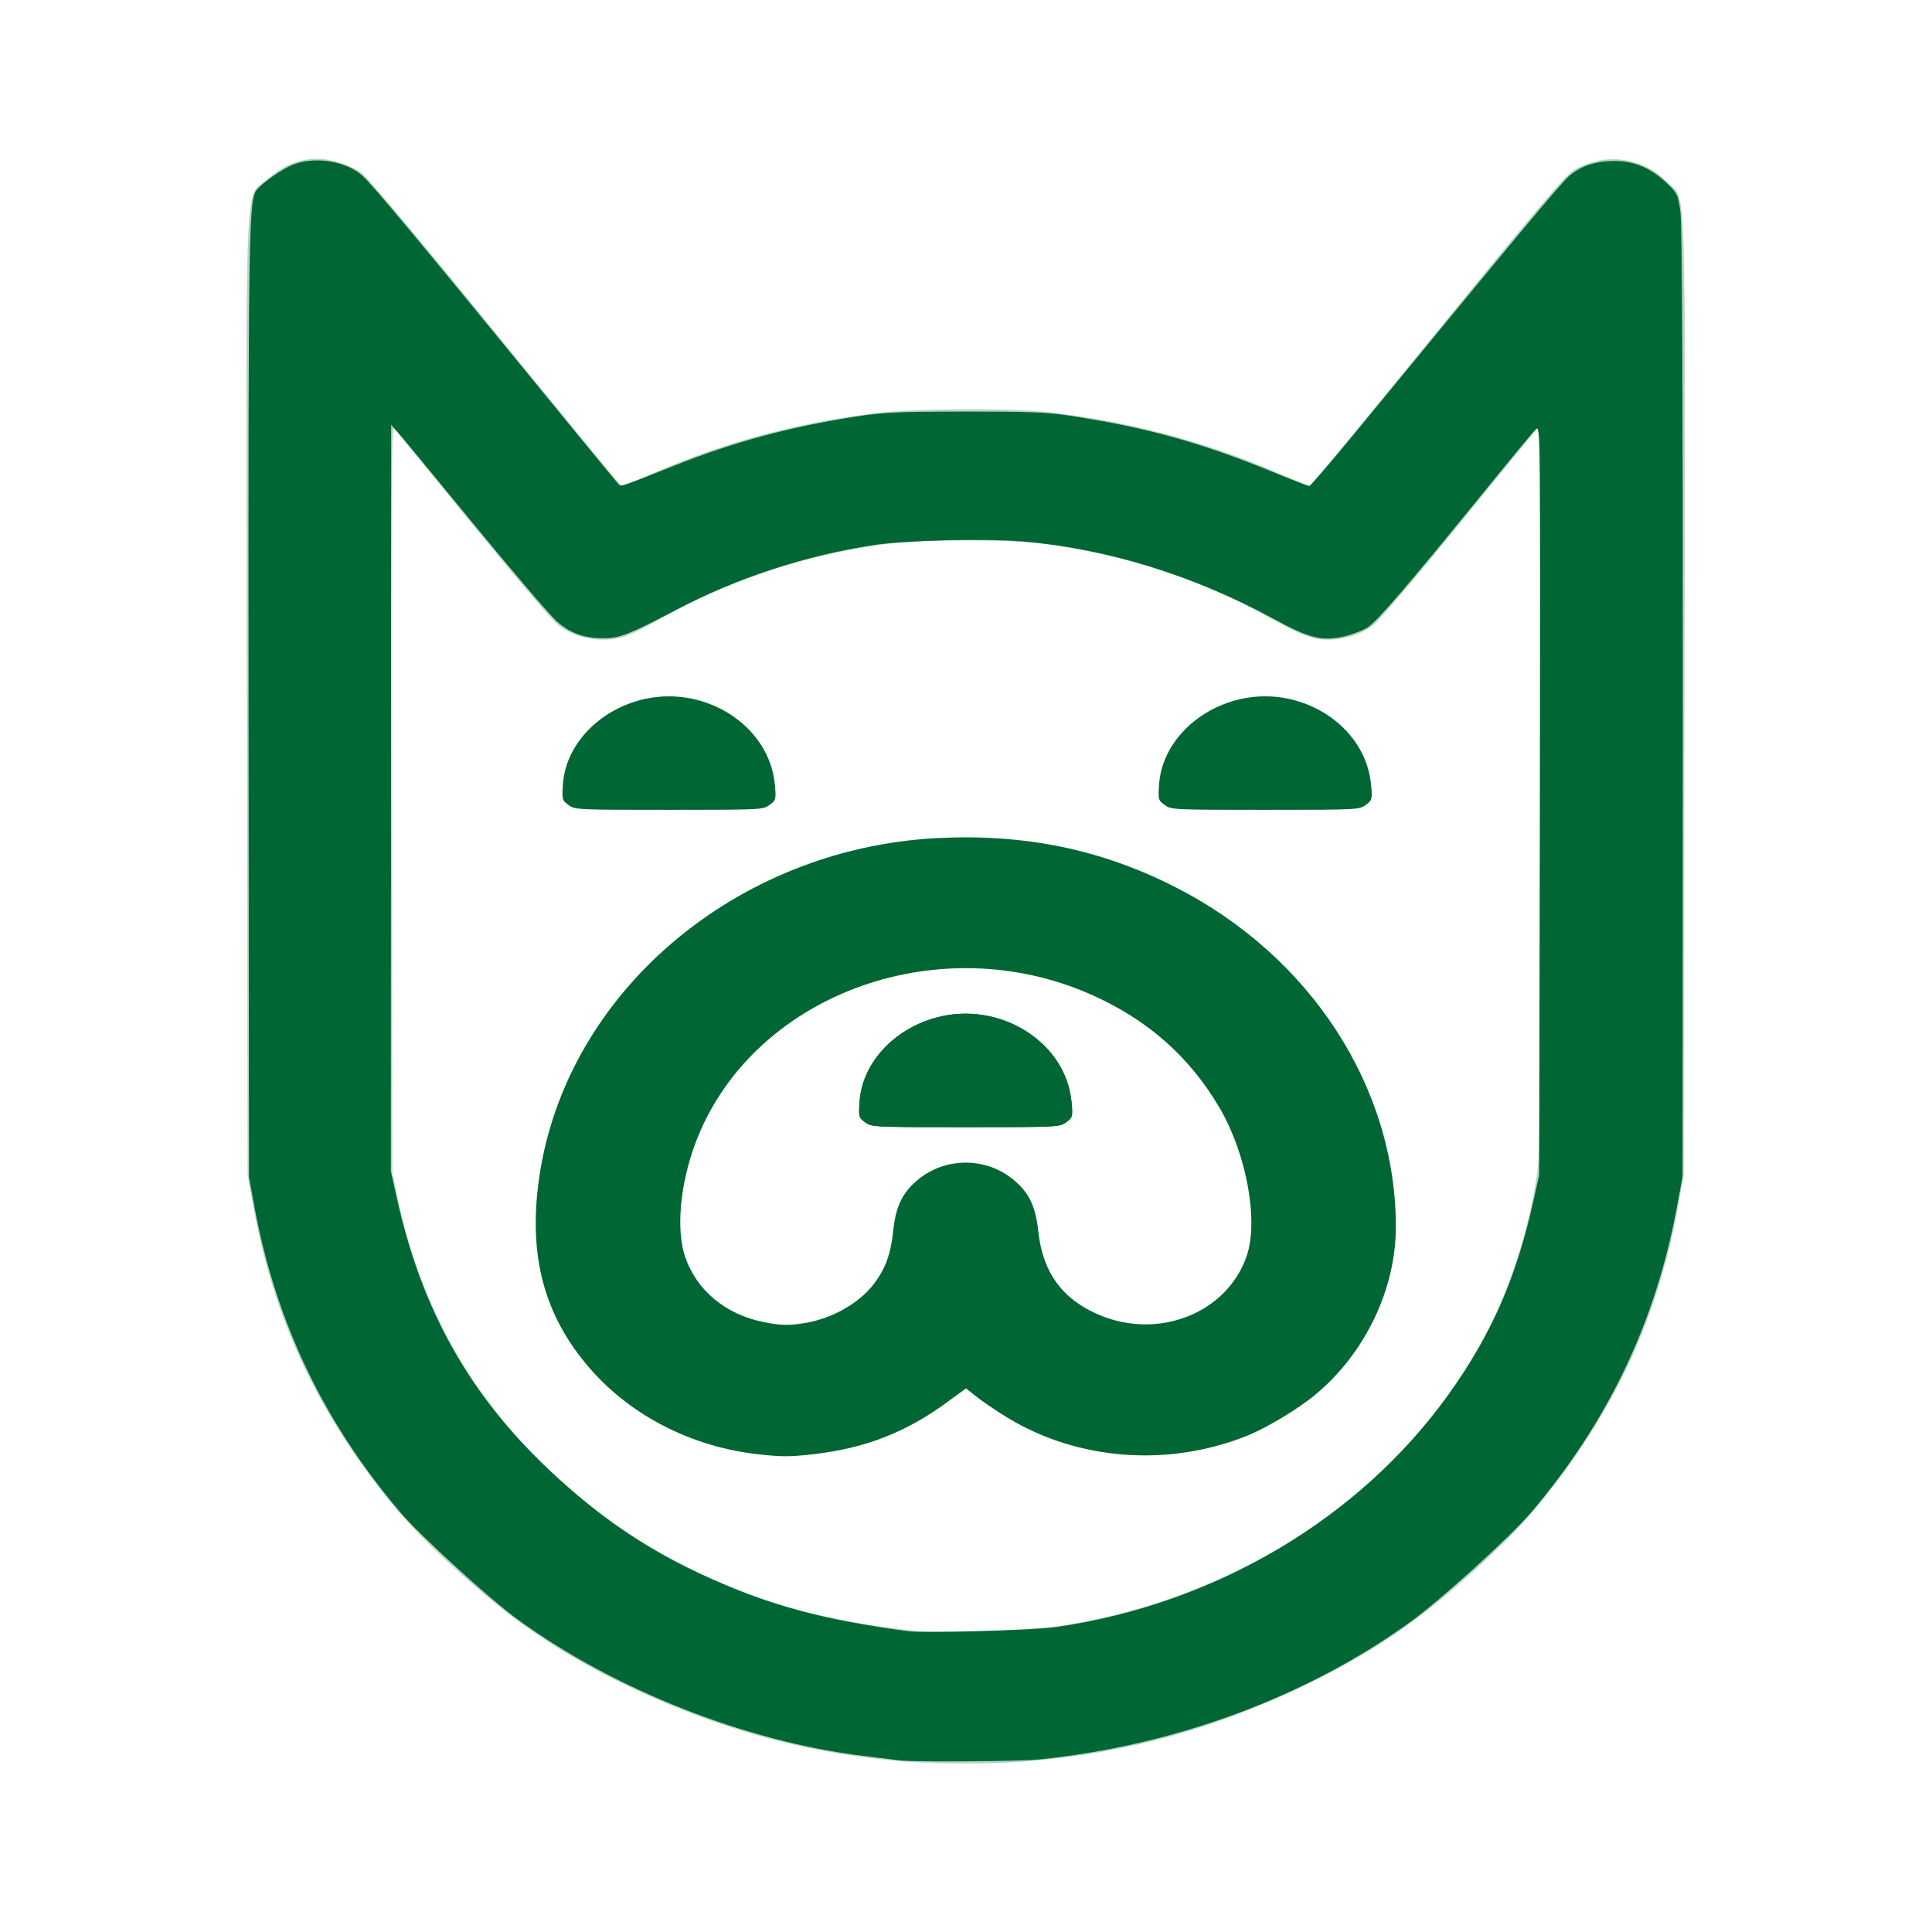 <svg width="24px" height="24px" viewBox="0 0 24 24" fill="none" xmlns="http://www.w3.org/2000/svg">
<g
   id="g830"
   transform="matrix(0.122,0,0,0.11,1.004,1.958)">
	<path
   d="m 90.437,76.286 c -24.328,0 -44.12,19.793 -44.12,44.121 0,14.227 11.58,25.802 25.814,25.802 7.148,0 13.627,-2.921 18.305,-7.632 4.677,4.711 11.154,7.632 18.301,7.632 14.229,0 25.805,-11.575 25.805,-25.802 0.001,-24.328 -19.785,-44.121 -44.105,-44.121 z m 18.301,54.923 c -5.956,0 -10.801,-4.846 -10.801,-10.802 0,-4.142 -3.358,-7.5 -7.5,-7.5 -4.142,0 -7.5,3.358 -7.5,7.5 0,5.956 -4.847,10.802 -10.806,10.802 -5.963,0 -10.814,-4.846 -10.814,-10.802 0,-16.058 13.063,-29.121 29.12,-29.121 16.049,0 29.105,13.064 29.105,29.121 0.001,5.957 -4.847,10.802 -10.804,10.802 z"
   id="path824" />
	<path
   d="m 158.997,0.377 c -3.076,-1.012 -6.455,0.063 -8.379,2.669 l -25.038,33.91 c -10.743,-5.839 -22.756,-8.897 -35.139,-8.897 -12.382,0 -24.396,3.058 -35.139,8.898 L 30.253,3.045 C 28.328,0.439 24.95,-0.637 21.875,0.377 18.799,1.39 16.72,4.263 16.72,7.501 v 99.655 c 0,40.647 33.071,73.716 73.721,73.716 40.645,0 73.711,-33.069 73.711,-73.716 V 7.501 c 0,-3.239 -2.079,-6.111 -5.155,-7.124 z m -9.845,106.779 c 0,32.376 -26.337,58.716 -58.711,58.716 -32.379,0 -58.721,-26.34 -58.721,-58.716 V 30.278 l 15.586,21.101 c 2.392,3.237 6.91,4.01 10.241,1.752 9.719,-6.589 21.094,-10.071 32.893,-10.071 11.801,0 23.176,3.482 32.895,10.071 3.333,2.259 7.851,1.484 10.242,-1.753 l 15.574,-21.092 v 76.87 z"
   id="path826" />
	<path
   d="m 90.433,96.144 c -6.12,0 -11.1,4.975 -11.1,11.09 0,1.104 0.896,2 2,2 h 18.189 c 1.104,0 2,-0.896 2,-2 10e-4,-6.116 -4.974,-11.09 -11.089,-11.09 z"
   id="path828" />
</g>

<path
   style="opacity:0.286;fill:#006633;fill-opacity:1;stroke-width:0.021"
   d="M 11.22,21.881 C 10.126,21.793 9.095,21.527 8.068,21.069 7.116,20.644 6.434,20.199 5.676,19.508 5.17,19.047 4.926,18.779 4.566,18.289 3.82,17.272 3.368,16.22 3.144,14.977 L 3.076,14.597 3.067,8.625 C 3.056,1.826 3.029,2.492 3.33,2.22 3.512,2.056 3.719,1.972 3.94,1.972 c 0.174,0 0.407,0.074 0.546,0.173 0.079,0.056 0.701,0.798 1.665,1.984 0.846,1.042 1.551,1.898 1.565,1.903 0.014,0.005 0.187,-0.062 0.384,-0.148 0.882,-0.385 1.76,-0.624 2.757,-0.75 0.472,-0.06 1.688,-0.068 2.159,-0.015 1.004,0.113 1.967,0.368 2.855,0.755 0.205,0.089 0.384,0.163 0.397,0.163 0.013,0 0.727,-0.864 1.585,-1.921 1.241,-1.527 1.589,-1.937 1.697,-2.002 0.377,-0.227 0.86,-0.165 1.164,0.149 0.24,0.247 0.221,-0.313 0.211,6.362 l -0.009,5.971 -0.068,0.38 c -0.225,1.247 -0.673,2.291 -1.422,3.312 -0.359,0.49 -0.603,0.758 -1.11,1.22 -0.759,0.693 -1.424,1.126 -2.392,1.56 -1.048,0.469 -2.06,0.726 -3.212,0.816 -0.407,0.032 -1.078,0.03 -1.492,-0.003 z m 1.857,-1.67 c 2.402,-0.341 4.447,-1.76 5.455,-3.785 0.274,-0.55 0.498,-1.307 0.574,-1.939 0.023,-0.192 0.031,-1.641 0.025,-4.738 l -0.009,-4.461 -0.967,1.189 c -0.532,0.654 -1.023,1.233 -1.092,1.286 -0.156,0.121 -0.351,0.183 -0.576,0.183 -0.191,0 -0.335,-0.058 -0.82,-0.328 -0.741,-0.413 -1.681,-0.718 -2.62,-0.852 -0.49,-0.07 -1.609,-0.07 -2.099,0 C 9.948,6.908 9.026,7.22 8.159,7.71 7.805,7.91 7.705,7.946 7.49,7.946 7.281,7.946 7.082,7.881 6.931,7.763 6.862,7.71 6.385,7.148 5.869,6.515 5.354,5.881 4.915,5.344 4.894,5.32 4.864,5.286 4.858,6.235 4.865,9.923 l 0.009,4.646 0.067,0.318 c 0.282,1.337 0.909,2.457 1.894,3.384 0.581,0.547 1.155,0.939 1.873,1.279 0.828,0.392 1.597,0.596 2.695,0.713 0.243,0.026 1.37,-0.01 1.675,-0.053 z"
   id="path904" /><path
   style="opacity:1;fill:#006633;fill-opacity:1;stroke-width:0.021"
   d="m 11.159,21.866 c -0.042,-0.006 -0.241,-0.03 -0.442,-0.055 C 9.268,21.635 7.636,20.992 6.439,20.124 6.09,19.872 5.219,19.077 4.972,18.786 4.026,17.674 3.429,16.427 3.165,15.013 L 3.093,14.624 3.088,8.748 C 3.084,2.874 3.09,2.488 3.187,2.362 3.257,2.272 3.496,2.104 3.636,2.047 3.91,1.936 4.308,2.001 4.509,2.189 c 0.132,0.124 0.677,0.777 2.08,2.493 0.59,0.722 1.085,1.325 1.1,1.339 0.027,0.026 0.04,0.021 0.704,-0.243 0.722,-0.288 1.425,-0.477 2.233,-0.602 0.349,-0.054 0.509,-0.062 1.355,-0.063 0.793,-0.001 1.017,0.007 1.294,0.049 0.954,0.144 1.638,0.333 2.532,0.699 0.237,0.097 0.443,0.177 0.457,0.177 0.014,0 0.274,-0.302 0.577,-0.671 2.021,-2.46 2.545,-3.088 2.649,-3.179 0.147,-0.128 0.33,-0.188 0.571,-0.188 0.24,3.471e-4 0.441,0.085 0.636,0.267 0.138,0.129 0.146,0.146 0.177,0.356 0.022,0.15 0.031,2.098 0.03,6.107 l -0.003,5.887 -0.073,0.393 c -0.265,1.422 -0.858,2.66 -1.807,3.777 -0.257,0.302 -1.124,1.089 -1.498,1.359 -1.288,0.932 -2.923,1.538 -4.613,1.71 -0.254,0.026 -1.578,0.034 -1.751,0.011 z m 1.954,-1.653 c 1.975,-0.283 3.763,-1.338 4.873,-2.878 0.539,-0.748 0.852,-1.461 1.067,-2.435 l 0.067,-0.304 0.009,-4.66 c 0.009,-4.57 0.008,-4.659 -0.049,-4.605 -0.032,0.03 -0.356,0.422 -0.72,0.871 -0.862,1.061 -1.241,1.503 -1.365,1.588 -0.055,0.038 -0.186,0.089 -0.29,0.114 C 16.427,7.97 16.269,7.932 15.828,7.691 14.824,7.146 13.75,6.814 12.705,6.726 c -0.466,-0.039 -1.457,-0.015 -1.85,0.045 -0.85,0.129 -1.705,0.41 -2.452,0.803 C 7.839,7.871 7.706,7.924 7.524,7.928 7.265,7.934 7.083,7.87 6.909,7.712 6.824,7.635 6.362,7.093 5.881,6.508 5.401,5.922 4.974,5.406 4.933,5.36 l -0.074,-0.083 -0.002,4.635 -0.002,4.635 0.076,0.343 c 0.309,1.388 0.901,2.441 1.903,3.382 0.626,0.588 1.22,0.989 1.964,1.324 0.774,0.349 1.411,0.521 2.466,0.666 0.202,0.028 1.562,-0.009 1.848,-0.05 z"
   id="path1091" /><path
   style="opacity:1;fill:#006633;fill-opacity:1;stroke:none;stroke-width:0.021"
   d="M 9.423,18.066 C 8.601,17.976 7.844,17.591 7.331,17.003 6.758,16.346 6.558,15.596 6.698,14.629 c 0.331,-2.292 2.439,-4.09 4.946,-4.218 1.089,-0.055 2.039,0.141 2.96,0.611 1.678,0.856 2.734,2.484 2.736,4.214 7.3e-4,0.777 -0.38,1.573 -1,2.089 -0.207,0.173 -0.608,0.414 -0.844,0.509 -0.982,0.394 -2.104,0.31 -2.982,-0.224 -0.134,-0.082 -0.304,-0.197 -0.379,-0.256 l -0.135,-0.107 -0.235,0.172 c -0.516,0.378 -1.02,0.573 -1.671,0.647 -0.285,0.032 -0.379,0.032 -0.671,8.3e-5 z m 0.58,-1.631 c 0.342,-0.059 0.673,-0.248 0.856,-0.49 0.141,-0.187 0.207,-0.369 0.237,-0.657 0.032,-0.31 0.119,-0.483 0.322,-0.645 0.334,-0.267 0.822,-0.267 1.157,0 0.203,0.162 0.289,0.336 0.322,0.645 0.054,0.519 0.3,0.856 0.767,1.05 0.74,0.308 1.582,-0.032 1.823,-0.736 0.151,-0.441 -0.004,-1.278 -0.343,-1.85 -0.374,-0.632 -0.894,-1.089 -1.59,-1.397 -1.926,-0.853 -4.243,0.023 -4.921,1.861 -0.186,0.504 -0.235,1.064 -0.123,1.394 0.142,0.418 0.5,0.717 0.975,0.813 0.213,0.043 0.317,0.046 0.519,0.011 z"
   id="path1352" /><path
   style="opacity:1;fill:#006633;fill-opacity:1;stroke:none;stroke-width:0.021"
   d="m 10.748,13.942 c -0.081,-0.058 -0.083,-0.068 -0.07,-0.259 0.033,-0.472 0.418,-0.895 0.947,-1.041 0.791,-0.218 1.624,0.304 1.687,1.058 0.015,0.173 0.011,0.185 -0.069,0.242 -0.083,0.059 -0.1,0.06 -1.248,0.06 -1.148,0 -1.165,-8.83e-4 -1.248,-0.06 z"
   id="path1428" /><path
   style="fill:#006633;fill-opacity:1;stroke:none;stroke-width:0.021"
   d="m 10.748,13.942 c -0.081,-0.058 -0.083,-0.068 -0.07,-0.259 0.033,-0.472 0.418,-0.895 0.947,-1.041 0.791,-0.218 1.624,0.304 1.687,1.058 0.015,0.173 0.011,0.185 -0.069,0.242 -0.083,0.059 -0.1,0.06 -1.248,0.06 -1.148,0 -1.165,-8.83e-4 -1.248,-0.06 z"
   id="path1428-4" /><path
   style="fill:#006633;fill-opacity:1;stroke:none;stroke-width:0.021"
   d="m 7.063,10 c -0.081,-0.058 -0.083,-0.068 -0.07,-0.259 0.033,-0.472 0.418,-0.895 0.947,-1.041 0.791,-0.218 1.624,0.304 1.687,1.058 0.015,0.173 0.011,0.185 -0.069,0.242 -0.083,0.059 -0.1,0.06 -1.248,0.06 -1.148,0 -1.165,-8.83e-4 -1.248,-0.06 z"
   id="path1428-4-2" /><path
   style="fill:#006633;fill-opacity:1;stroke:none;stroke-width:0.021"
   d="M 14.469,10 C 14.388,9.942 14.385,9.932 14.399,9.741 c 0.033,-0.472 0.418,-0.895 0.947,-1.041 0.791,-0.218 1.624,0.304 1.687,1.058 0.015,0.173 0.011,0.185 -0.069,0.242 -0.083,0.059 -0.1,0.06 -1.248,0.06 -1.148,0 -1.165,-8.83e-4 -1.248,-0.06 z"
   id="path1428-4-8" />
</svg>
